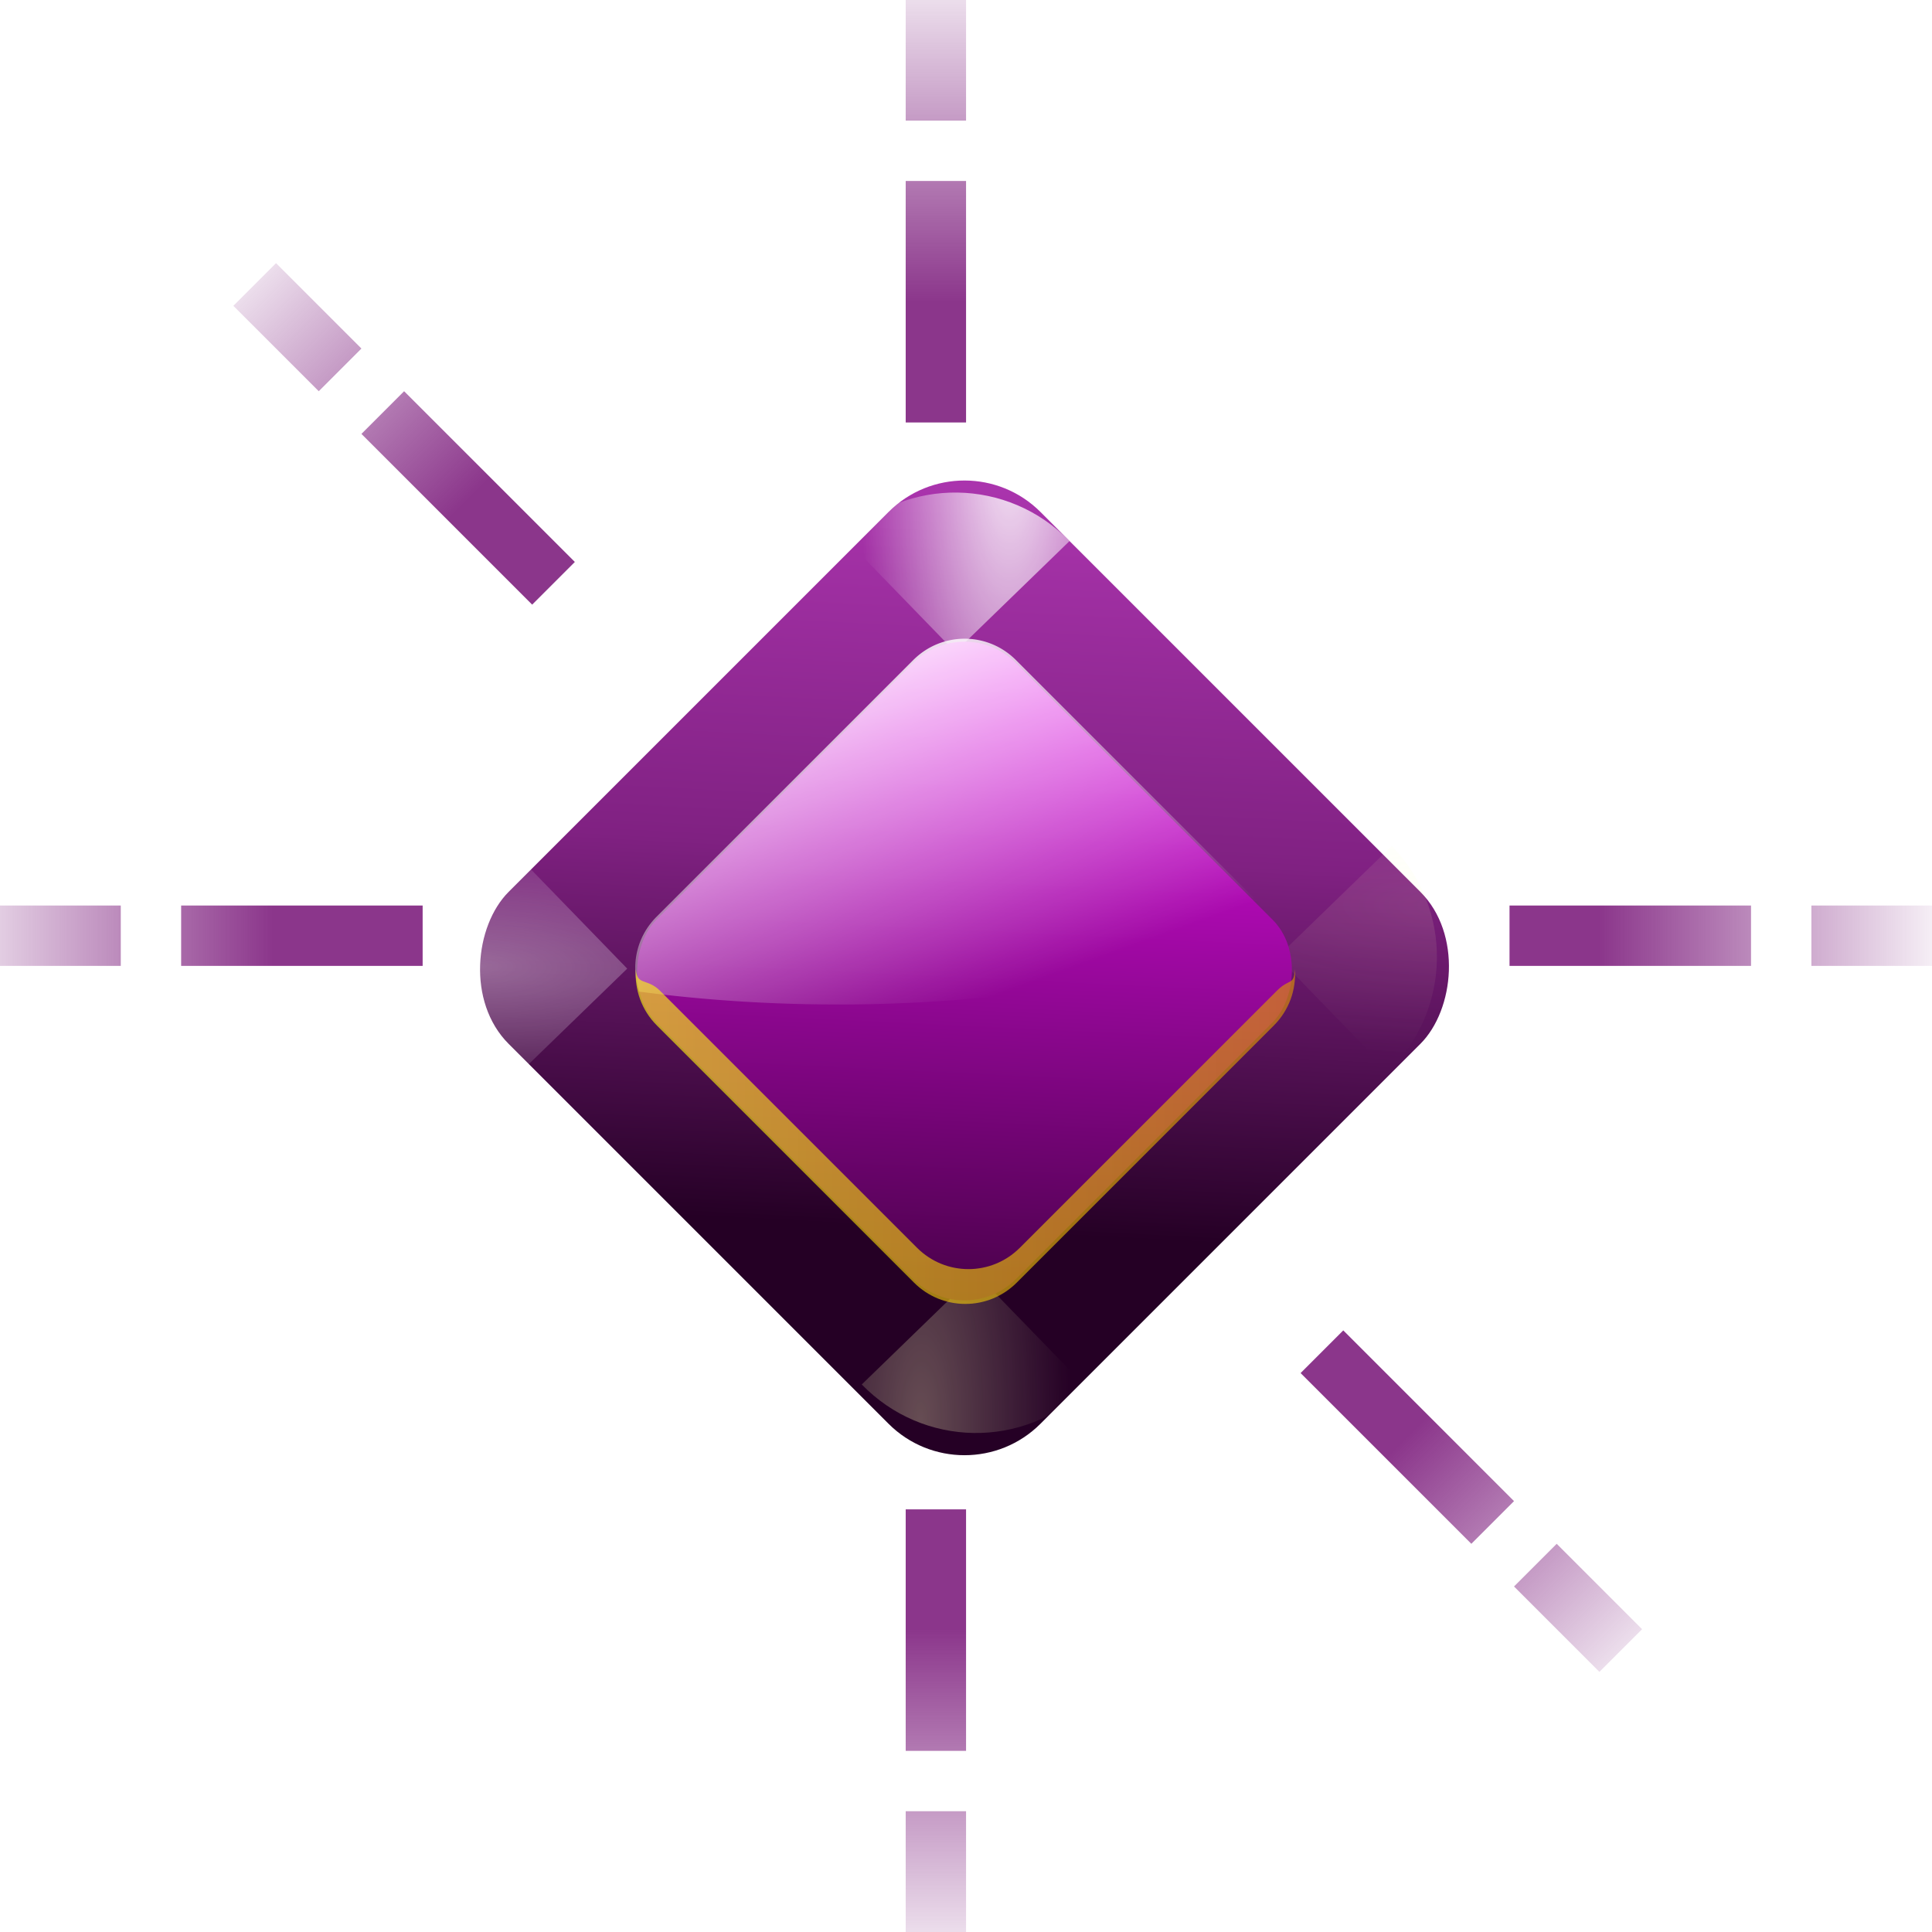 <svg height="16" viewBox="0 0 4.233 4.233" width="16" xmlns="http://www.w3.org/2000/svg" xmlns:xlink="http://www.w3.org/1999/xlink"><radialGradient id="a" cx="61" cy="31" gradientTransform="matrix(-4 4 -1.333 -1.333 345.333 -174.667)" gradientUnits="userSpaceOnUse" r="6" xlink:href="#b"/><linearGradient id="b"><stop offset="0" stop-color="#fff"/><stop offset="1" stop-color="#fff" stop-opacity="0"/></linearGradient><filter id="c" height="1.256" width="1.256" x="-.128" y="-.128"><feGaussianBlur stdDeviation=".641"/></filter><radialGradient id="d" cx="60" cy="28" gradientTransform="matrix(-4 4 -1.333 -1.333 337.333 -174.667)" gradientUnits="userSpaceOnUse" r="6" xlink:href="#b"/><radialGradient id="e" cx="62.125" cy="27.625" gradientTransform="matrix(-4 4 -1.333 -1.333 337.333 -174.667)" gradientUnits="userSpaceOnUse" r="6" xlink:href="#f"/><linearGradient id="f"><stop offset="0" stop-color="#feffbf"/><stop offset="1" stop-color="#edffbf" stop-opacity="0"/></linearGradient><radialGradient id="g" cx="61.125" cy="24.625" gradientTransform="matrix(-4 4 -1.333 -1.333 337.333 -174.667)" gradientUnits="userSpaceOnUse" r="6" xlink:href="#f"/><linearGradient id="h"><stop offset="0" stop-color="#6c006c"/><stop offset="1" stop-color="#6c006c" stop-opacity="0"/></linearGradient><linearGradient id="i" gradientUnits="userSpaceOnUse" x1="205.135" x2="214.137" y1="181.224" y2="191.125"><stop offset="0" stop-color="#f810ff"/><stop offset="1" stop-color="#400040"/></linearGradient><linearGradient id="j" gradientUnits="userSpaceOnUse" x1="16.272" x2="18.818" xlink:href="#b" y1="273.104" y2="280.106"/><linearGradient id="k" gradientUnits="userSpaceOnUse" x1="202.076" x2="214.003" y1="175.527" y2="188.772"><stop offset="0" stop-color="#c942cd"/><stop offset=".627" stop-color="#802182"/><stop offset="1" stop-color="#250025"/></linearGradient><linearGradient id="l" gradientUnits="userSpaceOnUse" x1="35.104" x2="92.896" y1="78.699" y2="78.699"><stop offset="0" stop-color="#fff710"/><stop offset="1" stop-color="#df9500"/></linearGradient><filter id="m" color-interpolation-filters="sRGB" height="1.157" width="1.08" x="-.04" y="-.078"><feGaussianBlur stdDeviation=".958"/></filter><linearGradient id="n" gradientUnits="userSpaceOnUse" x1="16.933" x2="16.933" xlink:href="#h" y1="268.425" y2="262.075"/><linearGradient id="o" gradientTransform="matrix(.265 0 0 -.265 0 297)" gradientUnits="userSpaceOnUse" x1="64" x2="64" xlink:href="#h" y1="20" y2="-4"/><linearGradient id="p" gradientTransform="matrix(0 .265 -.265 0 33.338 263.662)" gradientUnits="userSpaceOnUse" x1="64" x2="64" xlink:href="#h" y1="20" y2="-4"/><linearGradient id="q" gradientTransform="matrix(0 .265 .265 0 -.529 263.662)" gradientUnits="userSpaceOnUse" x1="64" x2="64" xlink:href="#h" y1="20" y2="-4"/><g transform="matrix(.125 0 0 .125 0 -32.892)"><rect fill="url(#k)" height="13.186" rx="1.884" ry="1.884" transform="matrix(.707 .707 -.707 .707 0 0)" width="13.186" x="203.454" y="179.542"/><g transform="matrix(.167 -.162 .162 .167 3.158 276.046)"><path d="m46.344 24.081v12h12c0-6.648-5.352-12-12-12z" fill="url(#a)" filter="url(#c)" opacity=".936"/><path d="m52 24v12h12c0-6.648-5.352-12-12-12z" fill="url(#d)" filter="url(#c)" opacity=".599" transform="matrix(-1 0 0 1 64 0)"/><path d="m39.778 31.525v12h12c0-6.648-5.352-12-12-12z" fill="url(#e)" filter="url(#c)" opacity=".351" transform="matrix(1 0 0 -1 8 113)"/><path d="m49.131 30.212v12h12c0-6.648-5.352-12-12-12z" fill="url(#g)" filter="url(#c)" opacity=".55" transform="matrix(-1 0 0 -1 64 113)"/></g><rect fill="none" height="13.054" rx="2.797" transform="matrix(.717 -.697 .697 .717 0 0)" width="14.919" x="-190.107" y="205.772"/><rect fill="url(#i)" height="8.911" rx="1.273" ry="1.273" transform="matrix(.707 .707 -.707 .707 0 0)" width="8.911" x="205.631" y="181.719"/><path d="m16.908 274.331c-.325 0-.651.125-.9.374l-4.501 4.501c-.356.356-.456.866-.304 1.311a11.139 4.455 0 0 0 3.477.226 11.139 4.455 0 0 0 7.822-1.286c-.053-.089-.117-.174-.194-.251l-4.501-4.501c-.249-.249-.575-.374-.9-.374z" fill="url(#j)"/><path d="m35.119 64.031c-.12 1.77.491 3.579 1.85 4.938l22.525 22.525c2.496 2.496 6.516 2.496 9.012 0l22.525-22.525c1.359-1.359 1.97-3.168 1.85-4.938-.1 1.482-.444.749-1.582 1.887l-22.525 22.525c-2.496 2.496-6.516 2.496-9.012 0l-22.525-22.525c-1.138-1.138-2.017-.405-2.117-1.887z" fill="url(#l)" filter="url(#m)" opacity=".787" transform="matrix(.2 0 0 .2 4.121 267.318)"/><path d="m15.875 297v-2.117h1.058v2.117zm0-3.175v-4.233h1.058v4.233z" fill="url(#o)" opacity=".787"/><path d="m15.875 263.133v2.117h1.058v-2.117zm0 3.175v4.233h1.058v-4.233z" fill="url(#n)" opacity=".787"/><path d="m33.867 279.008h-2.117v1.058h2.117zm-3.175 0h-4.233v1.058h4.233z" fill="url(#p)" opacity=".787"/><path d="m-0 279.008h2.117v1.058h-2.117zm3.175 0 4.233-0v1.058l-4.233 0z" fill="url(#q)" opacity=".787"/><g transform="matrix(.707 .707 -.707 .707 202.842 70.43)"><path d="m15.875 297v-2.117h1.058v2.117zm0-3.175v-4.233h1.058v4.233z" fill="url(#o)" opacity=".787"/><path d="m15.875 263.133v2.117h1.058v-2.117zm0 3.175v4.233h1.058v-4.233z" fill="url(#n)" opacity=".787"/></g><g transform="matrix(-.707 .707 -.707 -.707 226.041 466.504)"><path d="m15.875 297v-2.117h1.058v2.117zm0-3.175v-4.233h1.058v4.233z" fill="url(#o)" opacity=".787"/><path d="m15.875 263.133v2.117h1.058v-2.117zm0 3.175v4.233h1.058v-4.233z" fill="url(#n)" opacity=".787"/></g></g></svg>